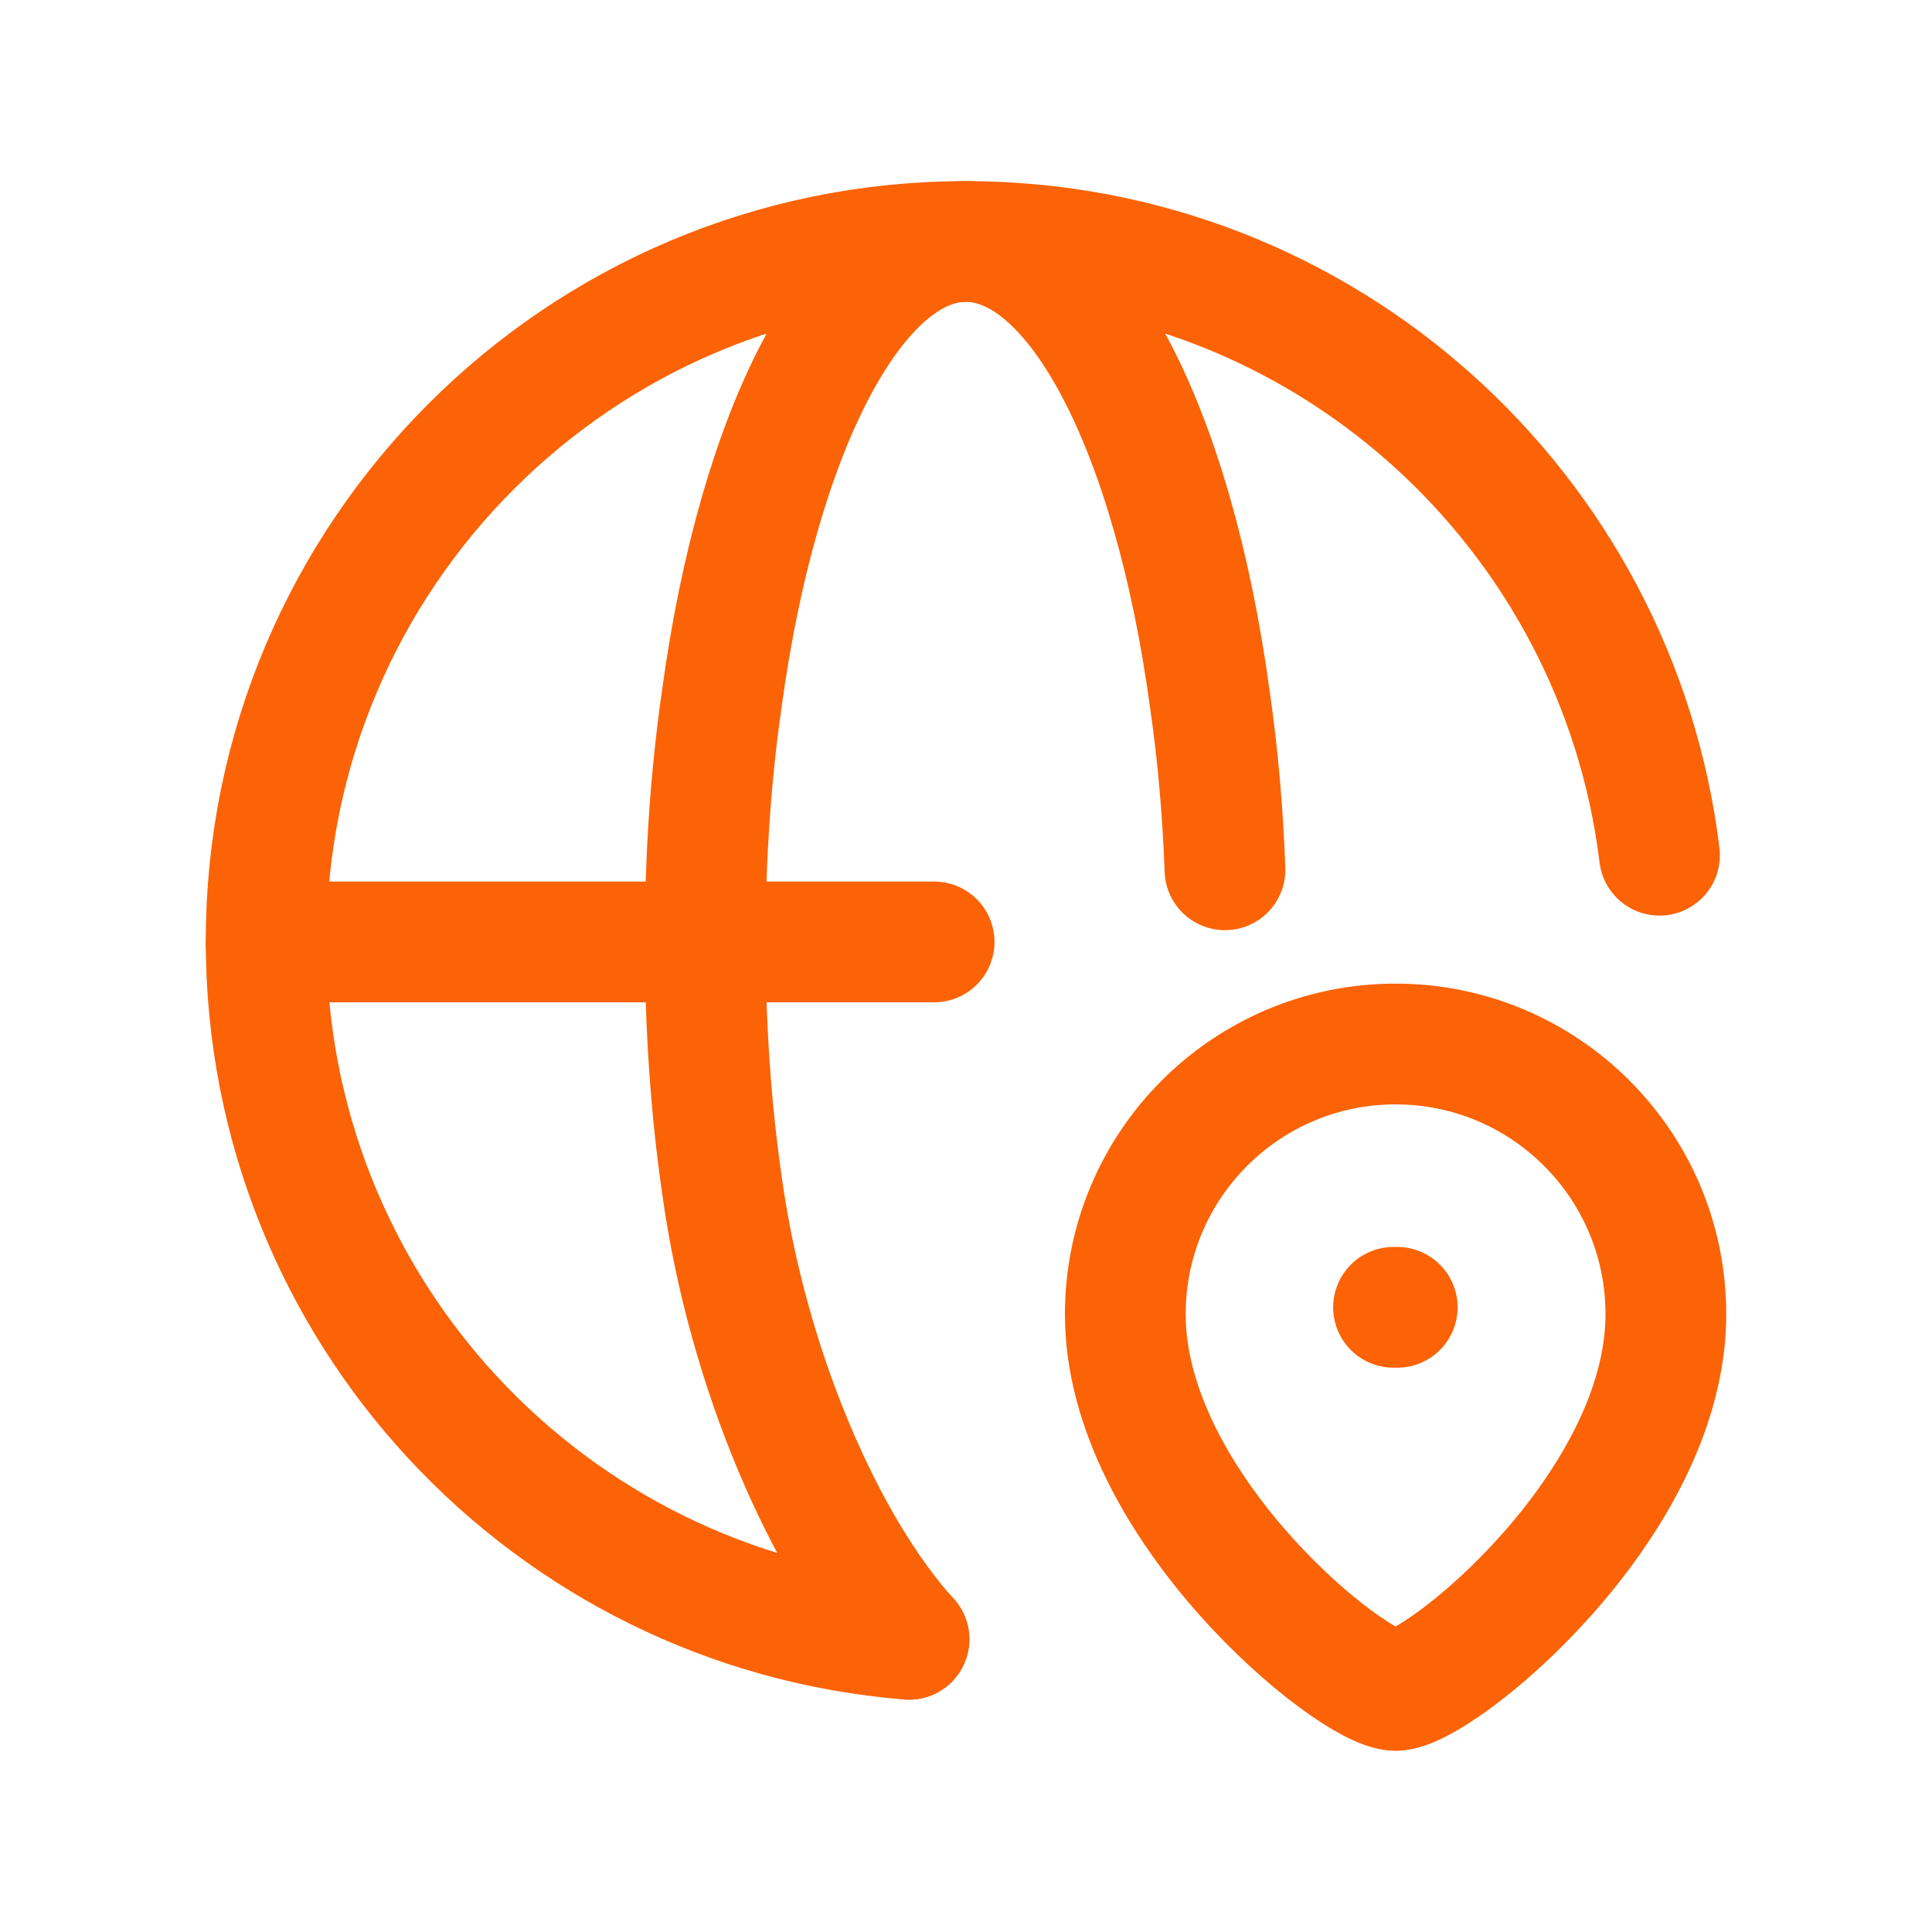 <svg width="24" height="24" viewBox="0 0 24 24" fill="none" xmlns="http://www.w3.org/2000/svg">
<path d="M11.291 20.364C6.814 20.002 3.306 16.257 3.306 11.691C3.306 6.898 7.195 3 11.997 3C16.437 3 20.09 6.328 20.615 10.624" stroke="#FB6306" stroke-width="1.5" stroke-linecap="round" stroke-linejoin="round"/>
<path d="M15.217 10.805C15.19 10.063 15.126 9.349 15.027 8.671C14.575 5.361 13.39 3 11.997 3C10.613 3 9.419 5.361 8.968 8.671C8.832 9.611 8.76 10.624 8.76 11.691C8.76 12.758 8.832 13.78 8.968 14.72C9.284 17.017 10.261 19.233 11.292 20.364" stroke="#FB6306" stroke-width="1.5" stroke-linecap="round" stroke-linejoin="round"/>
<path d="M3.306 11.701H11.604" stroke="#FB6306" stroke-width="1.5" stroke-linecap="round" stroke-linejoin="round"/>
<path fill-rule="evenodd" clip-rule="evenodd" d="M17.336 20.999C16.799 20.999 13.979 18.716 13.979 16.326C13.979 14.472 15.482 12.969 17.336 12.969C19.191 12.969 20.694 14.472 20.694 16.326C20.694 18.716 17.873 20.999 17.336 20.999Z" stroke="#FB6306" stroke-width="1.5" stroke-linecap="round" stroke-linejoin="round"/>
<path d="M17.311 16.24H17.357" stroke="#FB6306" stroke-width="1.5" stroke-linecap="round" stroke-linejoin="round"/>
</svg>
